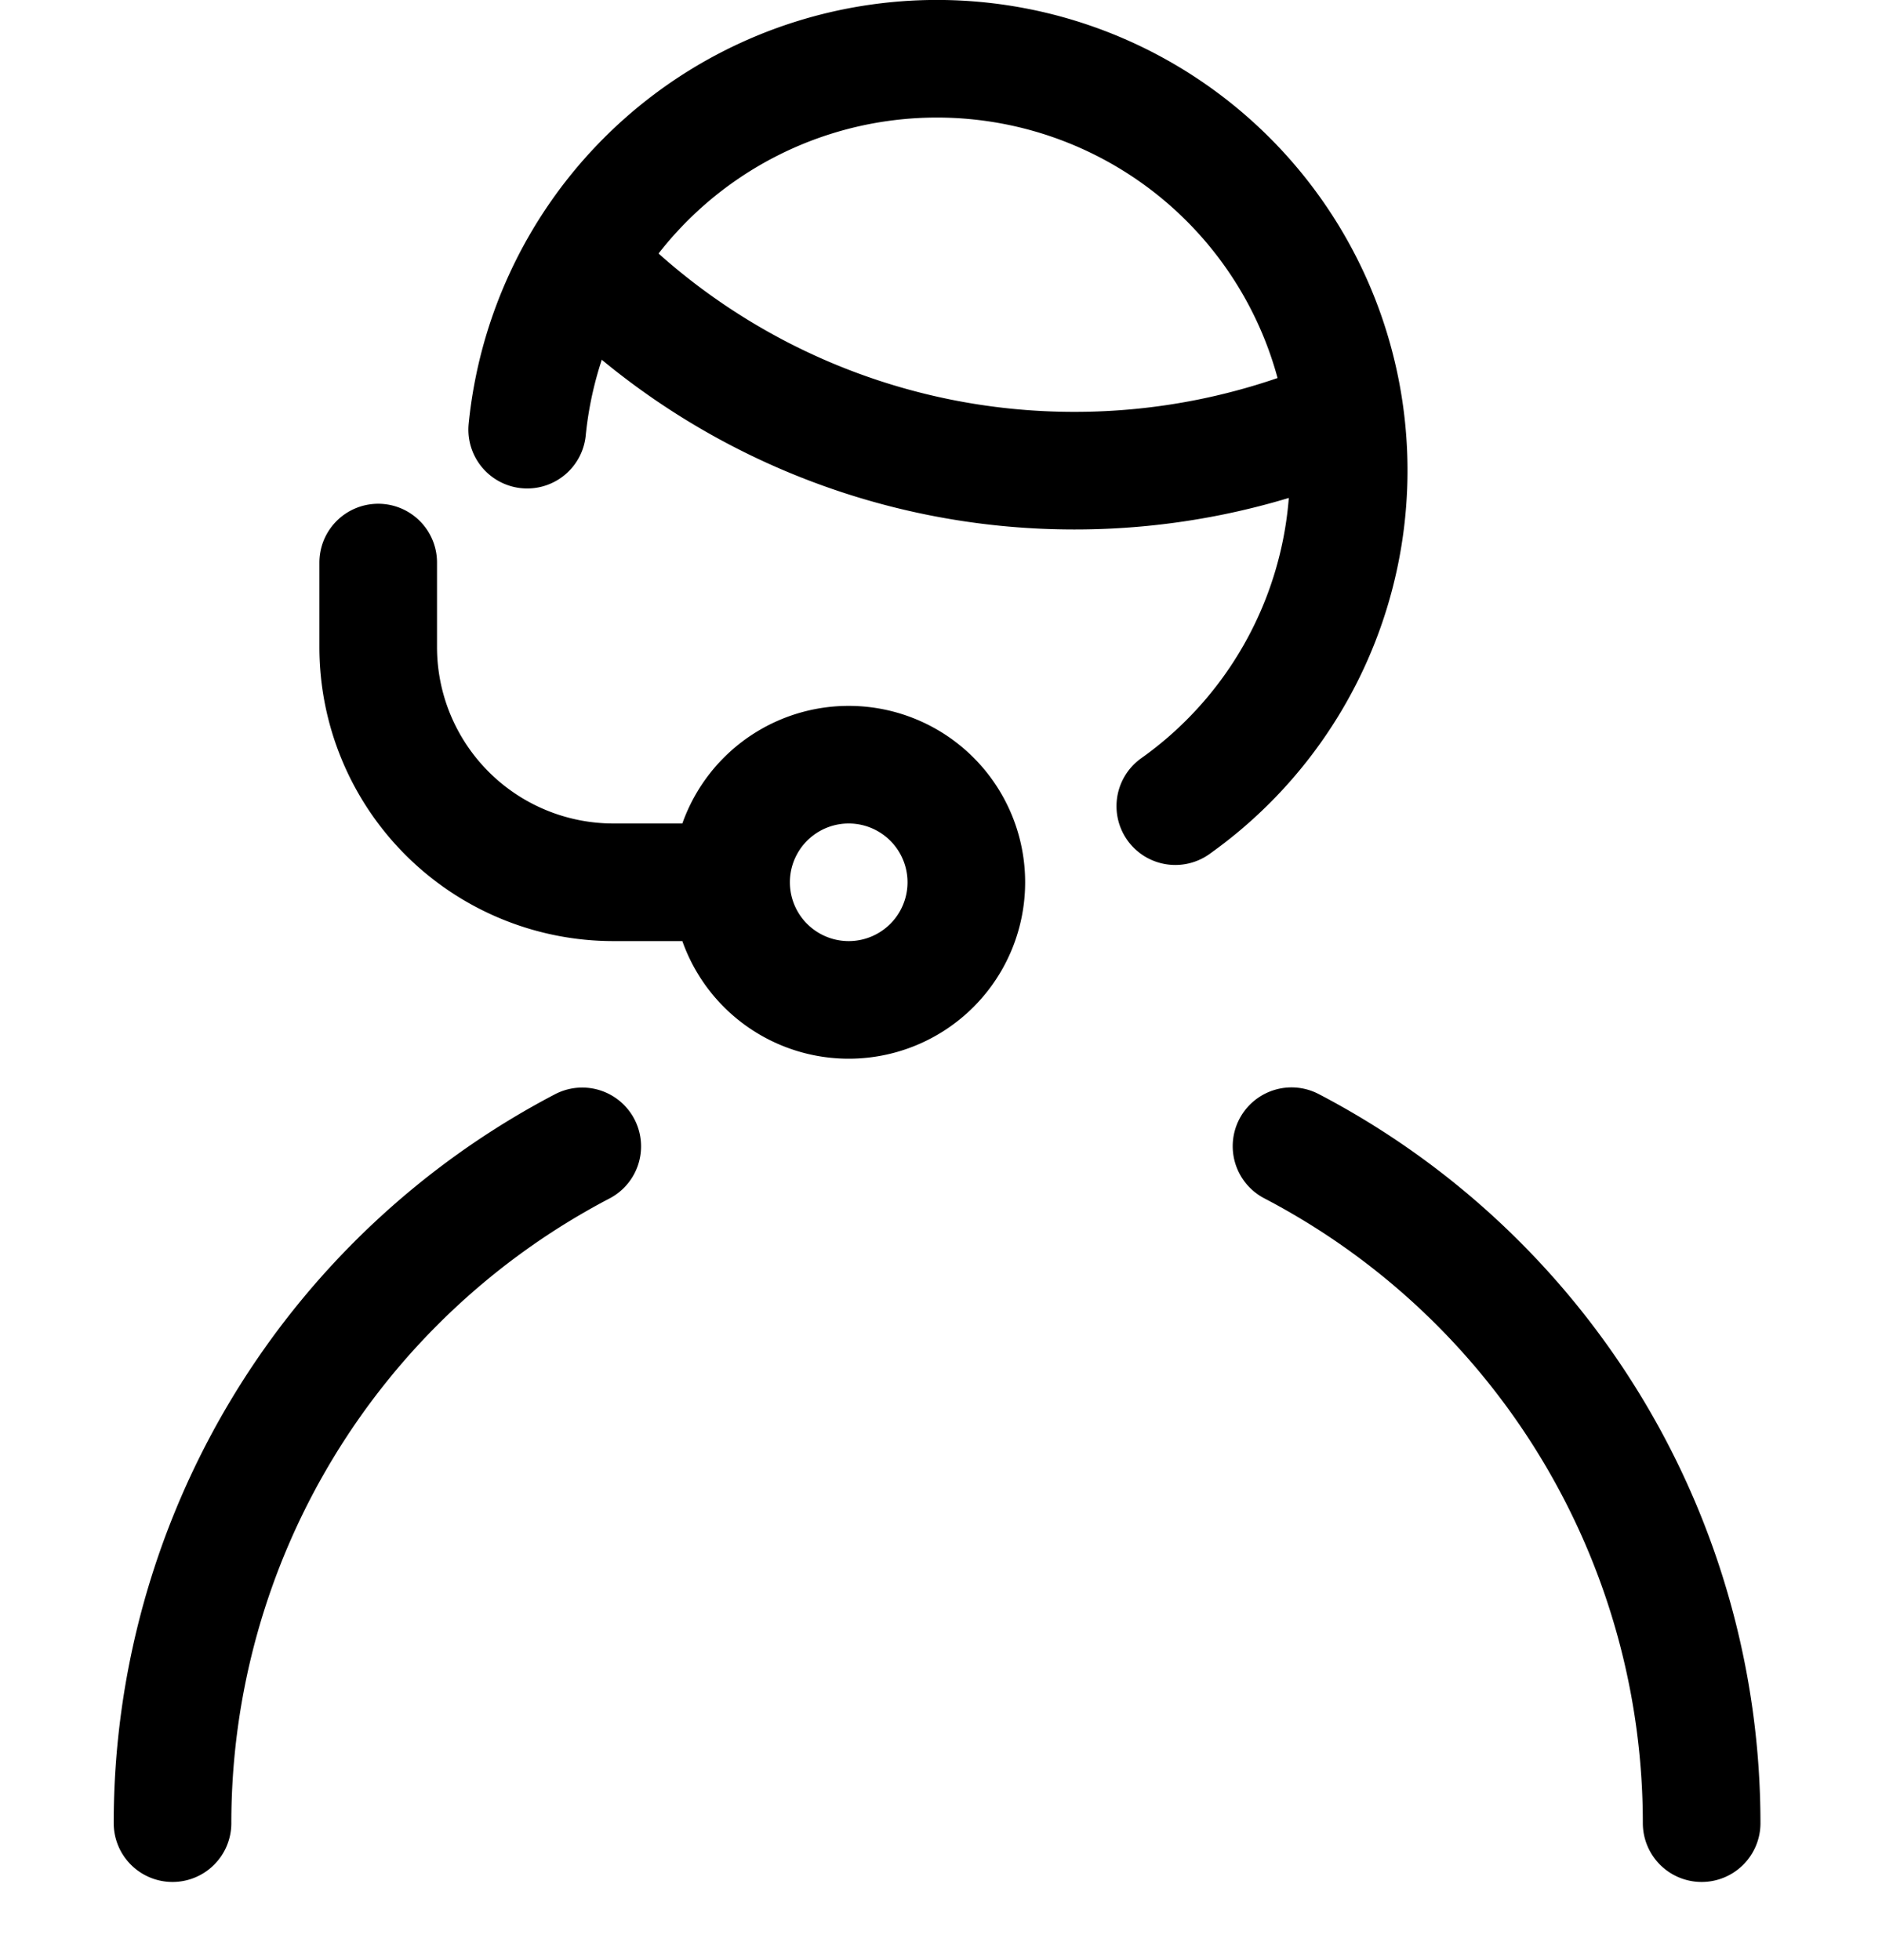<svg xmlns="http://www.w3.org/2000/svg" width="24" height="25" fill="none" viewBox="0 0 24 25"><title>Customer support headset</title><path stroke="currentColor" stroke-linecap="round" stroke-linejoin="round" stroke-width="1.5" d="M6.723 5.48a5.251 5.251 0 1 1 8.265 4.802"></path><path stroke="currentColor" stroke-linecap="round" stroke-linejoin="round" stroke-width="1.5" d="M7.44 3.353a8.71 8.71 0 0 0 6.26 2.65 8.706 8.706 0 0 0 3.347-.666M10.823 9.753a1.5 1.5 0 1 0 0 3 1.5 1.5 0 0 0 0-3ZM4.823 7.175v1.078a3 3 0 0 0 3 3h1.423M21.7 23.253a9.74 9.74 0 0 0-5.23-8.634M2.2 23.253a9.741 9.741 0 0 1 5.225-8.632"></path></svg>